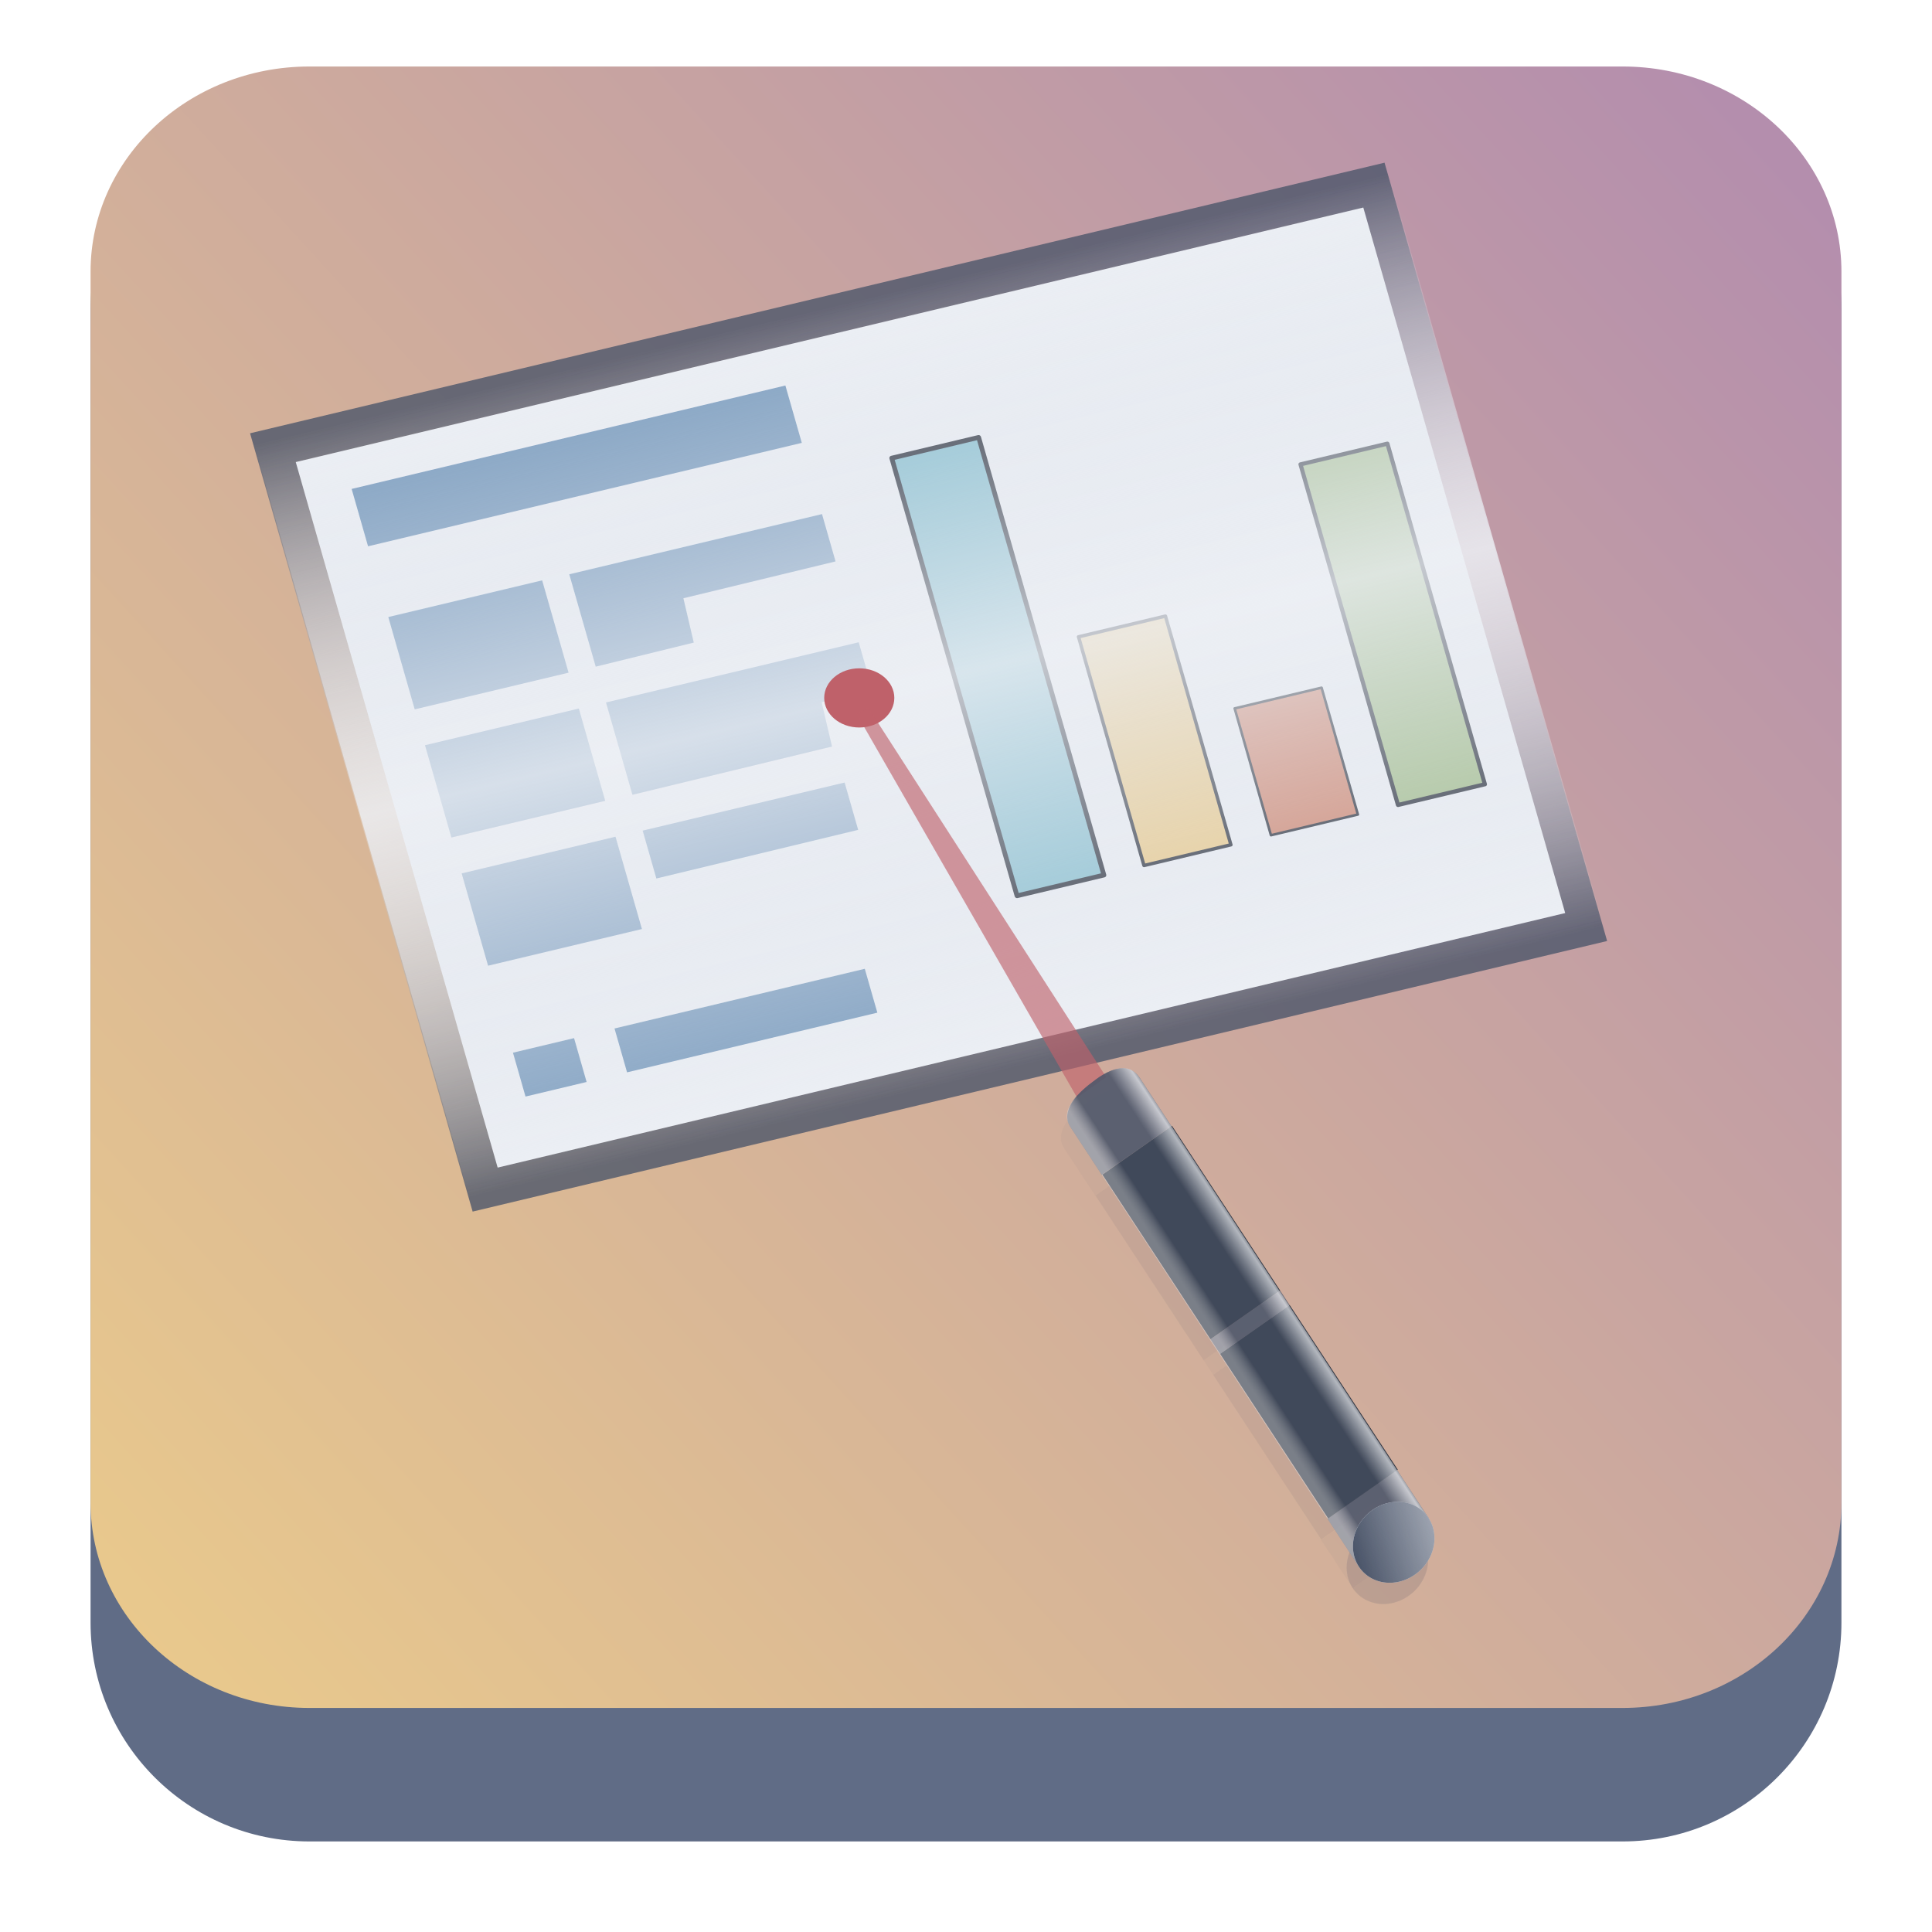 <?xml version="1.0" encoding="UTF-8" standalone="no"?>
<svg
   width="64"
   height="64"
   version="1.1"
   id="svg57"
   sodipodi:docname="apper.svg"
   inkscape:version="1.2.1 (9c6d41e410, 2022-07-14)"
   xmlns:inkscape="http://www.inkscape.org/namespaces/inkscape"
   xmlns:sodipodi="http://sodipodi.sourceforge.net/DTD/sodipodi-0.dtd"
   xmlns:xlink="http://www.w3.org/1999/xlink"
   xmlns="http://www.w3.org/2000/svg"
   xmlns:svg="http://www.w3.org/2000/svg">
  <sodipodi:namedview
     id="namedview59"
     pagecolor="#ffffff"
     bordercolor="#666666"
     borderopacity="1.0"
     inkscape:showpageshadow="2"
     inkscape:pageopacity="0.0"
     inkscape:pagecheckerboard="0"
     inkscape:deskcolor="#d1d1d1"
     showgrid="true"
     inkscape:zoom="8.0667981"
     inkscape:cx="55.970162"
     inkscape:cy="38.739038"
     inkscape:window-width="1920"
     inkscape:window-height="998"
     inkscape:window-x="0"
     inkscape:window-y="0"
     inkscape:window-maximized="1"
     inkscape:current-layer="svg57">
    <inkscape:grid
       type="xygrid"
       id="grid788"
       originx="0"
       originy="0" />
  </sodipodi:namedview>
  <defs
     id="defs31">
    <linearGradient
       id="a"
       y1="543.8"
       y2="513.8"
       x2="0"
       gradientUnits="userSpaceOnUse"
       gradientTransform="matrix(1.125,0,0,1,-51.07,0)">
      <stop
         stop-color="#197cf1"
         id="stop2" />
      <stop
         offset="1"
         stop-color="#20bcfa"
         id="stop4" />
    </linearGradient>
    <linearGradient
       xlink:href="#a"
       id="b"
       y1="44"
       y2="11"
       x2="0"
       gradientUnits="userSpaceOnUse" />
    <linearGradient
       id="c"
       y1="10"
       y2="14"
       x2="0"
       gradientUnits="userSpaceOnUse">
      <stop
         stop-color="#1d1e1e"
         id="stop8" />
      <stop
         offset="1"
         stop-color="#44484c"
         id="stop10" />
    </linearGradient>
    <linearGradient
       xlink:href="#a"
       id="d"
       y1="14"
       y2="10"
       gradientUnits="userSpaceOnUse"
       x2="0" />
    <linearGradient
       xlink:href="#a"
       id="e"
       y1="516.8"
       y2="503.8"
       x2="0"
       gradientUnits="userSpaceOnUse" />
    <linearGradient
       id="f"
       y1="18"
       y2="15"
       x2="0"
       gradientUnits="userSpaceOnUse">
      <stop
         stop-color="#c6cdd1"
         id="stop15" />
      <stop
         offset="1"
         stop-color="#e0e5e7"
         id="stop17" />
    </linearGradient>
    <linearGradient
       xlink:href="#f"
       id="g"
       y1="517.8"
       y2="514.8"
       x2="0"
       gradientUnits="userSpaceOnUse" />
    <linearGradient
       id="h"
       y1="19"
       y2="3"
       x2="0"
       gradientUnits="userSpaceOnUse"
       gradientTransform="translate(0,-2)">
      <stop
         stop-color="#7cbaf8"
         id="stop21" />
      <stop
         offset="1"
         stop-color="#f4fcff"
         id="stop23" />
    </linearGradient>
    <linearGradient
       id="i"
       y1="23"
       x1="16"
       y2="39"
       x2="32"
       gradientUnits="userSpaceOnUse">
      <stop
         stop-color="#292c2f"
         id="stop26" />
      <stop
         offset="1"
         stop-opacity="0"
         id="stop28" />
    </linearGradient>
    <linearGradient
       inkscape:collect="always"
       xlink:href="#linearGradient22063"
       id="linearGradient22065"
       x1="-22"
       y1="5.111"
       x2="-6.444"
       y2="-9.111"
       gradientUnits="userSpaceOnUse"
       gradientTransform="matrix(3.625,0,0,3.625,82.75,38.453)" />
    <linearGradient
       inkscape:collect="always"
       id="linearGradient22063">
      <stop
         style="stop-color:#ebcb8b;stop-opacity:1;"
         offset="0"
         id="stop22059" />
      <stop
         style="stop-color:#b48ead;stop-opacity:1;"
         offset="1"
         id="stop22061" />
    </linearGradient>
    <linearGradient
       id="d-7"
       x2="0"
       y1="44"
       y2="4"
       gradientTransform="matrix(-0.675,0,0,0.675,40.2,7.659)"
       gradientUnits="userSpaceOnUse">
      <stop
         stop-color="#2f74c8"
         offset="0"
         id="stop13-4" />
      <stop
         stop-color="#4699d7"
         offset="1"
         id="stop15-4" />
    </linearGradient>
    <linearGradient
       id="b-3"
       x1="405.57"
       x2="427.57"
       y1="509.8"
       y2="533.8"
       gradientUnits="userSpaceOnUse">
      <stop
         stop-opacity=".286"
         offset="0"
         id="stop7" />
      <stop
         stop-opacity="0"
         offset="1"
         id="stop9" />
    </linearGradient>
    <linearGradient
       id="a-7"
       x2="0"
       y1="34"
       y2="4"
       gradientUnits="userSpaceOnUse"
       gradientTransform="matrix(0.675,0,0,0.675,7.8,7.659)">
      <stop
         stop-color="#7cbaf8"
         offset="0"
         id="stop2-8" />
      <stop
         stop-color="#f4fcff"
         offset="1"
         id="stop4-6" />
    </linearGradient>
    <filter
       id="filter8973"
       x="-0.47"
       y="-1.889"
       width="1.941"
       height="4.778"
       color-interpolation-filters="sRGB">
      <feGaussianBlur
         stdDeviation="0.277"
         id="feGaussianBlur2680" />
    </filter>
    <filter
       id="filter3013"
       x="-0.47"
       y="-1.889"
       width="1.941"
       height="4.778"
       color-interpolation-filters="sRGB">
      <feGaussianBlur
         stdDeviation="0.277"
         id="feGaussianBlur3011" />
    </filter>
    <filter
       id="filter3017"
       x="-0.47"
       y="-1.889"
       width="1.941"
       height="4.778"
       color-interpolation-filters="sRGB">
      <feGaussianBlur
         stdDeviation="0.277"
         id="feGaussianBlur3015" />
    </filter>
    <filter
       id="filter3021"
       x="-0.47"
       y="-1.889"
       width="1.941"
       height="4.778"
       color-interpolation-filters="sRGB">
      <feGaussianBlur
         stdDeviation="0.277"
         id="feGaussianBlur3019" />
    </filter>
    <filter
       id="filter3025"
       x="-0.47"
       y="-1.889"
       width="1.941"
       height="4.778"
       color-interpolation-filters="sRGB">
      <feGaussianBlur
         stdDeviation="0.277"
         id="feGaussianBlur3023" />
    </filter>
    <filter
       id="filter3029"
       x="-0.47"
       y="-1.889"
       width="1.941"
       height="4.778"
       color-interpolation-filters="sRGB">
      <feGaussianBlur
         stdDeviation="0.277"
         id="feGaussianBlur3027" />
    </filter>
    <filter
       id="filter3033"
       x="-0.47"
       y="-1.889"
       width="1.941"
       height="4.778"
       color-interpolation-filters="sRGB">
      <feGaussianBlur
         stdDeviation="0.277"
         id="feGaussianBlur3031" />
    </filter>
    <filter
       id="filter3037"
       x="-0.47"
       y="-1.889"
       width="1.941"
       height="4.778"
       color-interpolation-filters="sRGB">
      <feGaussianBlur
         stdDeviation="0.277"
         id="feGaussianBlur3035" />
    </filter>
    <linearGradient
       id="linearGradient3871"
       x1="73.659"
       x2="73.659"
       y1="3.186"
       y2="20.119"
       gradientTransform="matrix(0.886,0,0,0.919,8.34,0.943)"
       gradientUnits="userSpaceOnUse">
      <stop
         stop-color="#4c566a"
         stop-opacity=".8"
         offset="0"
         id="stop2638" />
      <stop
         stop-color="#eceff4"
         stop-opacity=".3"
         offset=".494"
         id="stop2640" />
      <stop
         stop-color="#4c566a"
         stop-opacity=".8"
         offset="1"
         id="stop2642" />
    </linearGradient>
    <filter
       id="filter4787"
       x="-0.063"
       y="-0.093"
       width="1.126"
       height="1.185"
       color-interpolation-filters="sRGB">
      <feGaussianBlur
         stdDeviation="0.621"
         id="feGaussianBlur2645" />
    </filter>
    <linearGradient
       id="linearGradient6253"
       x1="73.659"
       x2="73.659"
       y1="3.186"
       y2="20.119"
       gradientTransform="matrix(0.886,0,0,0.919,8.357,0.949)"
       gradientUnits="userSpaceOnUse">
      <stop
         stop-color="#d8dee9"
         stop-opacity="0"
         offset="0"
         id="stop2651" />
      <stop
         stop-color="#eceff4"
         stop-opacity=".8"
         offset=".494"
         id="stop2653" />
      <stop
         stop-color="#d8dee9"
         stop-opacity="0"
         offset="1"
         id="stop2655" />
    </linearGradient>
    <filter
       id="filter4787-5"
       x="-0.063"
       y="-0.093"
       width="1.126"
       height="1.185"
       color-interpolation-filters="sRGB">
      <feGaussianBlur
         stdDeviation="0.621"
         id="feGaussianBlur2648" />
    </filter>
    <filter
       id="filter6996"
       x="-0.467"
       y="-0.554"
       width="1.935"
       height="2.108"
       color-interpolation-filters="sRGB">
      <feGaussianBlur
         stdDeviation="0.337"
         id="feGaussianBlur2658" />
    </filter>
    <filter
       id="filter8929"
       x="-0.138"
       y="-0.089"
       width="1.277"
       height="1.177"
       color-interpolation-filters="sRGB">
      <feGaussianBlur
         stdDeviation="0.289"
         id="feGaussianBlur2677" />
    </filter>
    <linearGradient
       id="linearGradient4773"
       x1="240.2"
       x2="234.33"
       y1="94.523"
       y2="94.523"
       gradientTransform="matrix(0.384,-0.269,0.224,0.341,-71.45,74.134)"
       gradientUnits="userSpaceOnUse">
      <stop
         stop-color="#2e3440"
         stop-opacity=".8"
         offset="0"
         id="stop2661" />
      <stop
         stop-color="#eceff4"
         stop-opacity=".7"
         offset=".104"
         id="stop2663" />
      <stop
         stop-color="#4c566a"
         stop-opacity=".6"
         offset=".36"
         id="stop2665" />
      <stop
         stop-color="#4c566a"
         stop-opacity=".6"
         offset=".824"
         id="stop2667" />
      <stop
         stop-color="#eceff4"
         stop-opacity=".4"
         offset="1"
         id="stop2669" />
    </linearGradient>
    <linearGradient
       id="linearGradient7079"
       x1="56.515"
       x2="58.071"
       y1="31.466"
       y2="30.996"
       gradientUnits="userSpaceOnUse"
       gradientTransform="matrix(1.651,0,0,1.651,-48.394,-0.485)">
      <stop
         stop-color="#4c566a"
         offset="0"
         id="stop2672" />
      <stop
         stop-color="#4c566a"
         stop-opacity=".5"
         offset="1"
         id="stop2674" />
    </linearGradient>
  </defs>
  <path
     d="M 3,10.25 C 3,6.246 6.246,3 10.25,3 h 43.5 c 4.004,0 7.25,3.246 7.25,7.25 v 43.5 c 0,4.004 -3.246,7.25 -7.25,7.25 H 10.25 C 6.246,61 3,57.754 3,53.75 Z"
     id="path736"
     style="fill:#606c86;fill-opacity:1;stroke-width:3.625" />
  <path
     d="M 3,9 C 3,5.246 6.246,2.203 10.25,2.203 h 43.5 c 4.004,0 7.25,3.043 7.25,6.797 v 40.781 c 0,3.754 -3.246,6.797 -7.25,6.797 H 10.25 C 6.246,56.578 3,53.535 3,49.781 Z"
     id="path738"
     style="fill:url(#linearGradient22065);fill-opacity:1;stroke-width:3.625" />
  <path
     d="m 57.988,30.758 -1.397,0.978 -0.015,-0.023"
     opacity="0.21"
     stroke-width="0.06"
     id="path2693"
     transform="matrix(1.651,0,0,1.651,-48.625,0.207)"
     style="fill:#4c566a;stroke-linecap:round;stroke-linejoin:round;filter:url(#filter8973)" />
  <path
     d="m 56.576,31.713 -0.617,-0.94 1.397,-0.978 0.632,0.963"
     opacity="0.21"
     stroke-width="0.06"
     id="path2695"
     transform="matrix(1.651,0,0,1.651,-48.625,0.207)"
     style="fill:#4c566a;stroke-linecap:round;stroke-linejoin:round;filter:url(#filter8973)" />
  <rect
     transform="matrix(1.352,-0.947,0.906,1.38,-48.625,0.207)"
     x="29.917"
     y="53.384"
     width="1.705"
     height="3.951"
     stroke-width="0.111"
     id="rect2697"
     style="opacity:0.3;fill:#4c566a;stroke-linecap:round;stroke-linejoin:round;filter:url(#filter8973)" />
  <rect
     transform="matrix(1.352,-0.947,0.906,1.38,-48.625,0.207)"
     x="29.917"
     y="53.033"
     width="1.705"
     height="0.352"
     opacity="0.21"
     stroke-width="0.033"
     id="rect2699"
     style="fill:#4c566a;stroke-linecap:round;stroke-linejoin:round;filter:url(#filter8973)" />
  <rect
     transform="matrix(1.352,-0.947,0.906,1.38,-48.625,0.207)"
     x="29.917"
     y="49.082"
     width="1.705"
     height="3.951"
     stroke-width="0.111"
     id="rect2701"
     style="opacity:0.3;fill:#4c566a;stroke-linecap:round;stroke-linejoin:round;filter:url(#filter8973)" />
  <path
     d="m 51.282,21.981 c 0,0 -0.764,0.504 -0.483,0.928 l 0.632,0.963 1.397,-0.978 -0.616,-0.939 C 52.207,21.947 52.202,21.939 52.196,21.931 51.892,21.465 51.282,21.981 51.282,21.981 Z"
     opacity="0.21"
     stroke-width="0.06"
     id="path2703"
     transform="matrix(1.651,0,0,1.651,-48.625,0.207)"
     style="fill:#4c566a;stroke-linecap:round;stroke-linejoin:round;filter:url(#filter8973)" />
  <path
     d="m 57.988,30.757 a 0.774,0.855 46.974 0 1 -0.273,1.138 0.774,0.855 46.974 0 1 -1.124,-0.159 0.774,0.855 46.974 0 1 0.273,-1.138 0.774,0.855 46.974 0 1 1.124,0.159 z"
     stroke-width="0.139"
     id="path2707"
     transform="matrix(1.651,0,0,1.651,-48.625,0.207)"
     style="opacity:0.3;fill:#4c566a;stroke-linecap:round;stroke-linejoin:round;filter:url(#filter8973)" />
  <path
     d="m 57.988,30.757 a 0.774,0.855 46.974 0 1 -0.273,1.138 0.774,0.855 46.974 0 1 -1.124,-0.159 0.774,0.855 46.974 0 1 0.273,-1.138 0.774,0.855 46.974 0 1 1.124,0.159 z"
     opacity="0.3"
     stroke-width="0.139"
     id="path2709"
     transform="matrix(1.651,0,0,1.651,-48.625,0.207)"
     style="fill:#4c566a;stroke-linecap:round;stroke-linejoin:round;filter:url(#filter8973)" />
  <rect
     x="61.478"
     y="3.653"
     width="23.651"
     height="16.064"
     fill="url(#linearGradient3871)"
     filter="url(#filter4787)"
     id="rect2713"
     style="fill:url(#linearGradient3871)"
     transform="matrix(1.589,-0.379,0.459,1.605,-91.082,31.79)" />
  <rect
     x="5.212"
     y="17.186"
     width="36.345"
     height="24.32"
     fill="#eceff4"
     id="rect2715"
     transform="matrix(0.973,-0.232,0.275,0.961,0,0)"
     style="stroke-width:1.651" />
  <rect
     x="6.748"
     y="18.483"
     width="14.767"
     height="1.977"
     id="rect2717"
     transform="matrix(0.973,-0.232,0.275,0.961,0,0)"
     style="fill:#81a1c1;stroke-width:1.651" />
  <rect
     id="rect2406"
     x="6.748"
     y="22.899"
     width="5.238"
     height="3.182"
     fill="#81a1c1"
     transform="matrix(0.973,-0.232,0.275,0.961,0,0)"
     style="stroke-width:1.651" />
  <use
     id="use2408"
     transform="translate(1.215,4.246)"
     width="100%"
     height="100%"
     fill="#81a1c1"
     xlink:href="#rect2406"
     x="0"
     y="0" />
  <use
     transform="translate(1.215,4.246)"
     width="100%"
     height="100%"
     xlink:href="#use2408"
     id="use2721"
     x="0"
     y="0"
     style="fill:#81a1c1" />
  <rect
     x="6.748"
     y="37.916"
     width="2.08"
     height="1.512"
     id="rect2723"
     transform="matrix(0.973,-0.232,0.275,0.961,0,0)"
     style="fill:#81a1c1;stroke-width:1.651" />
  <path
     d="m 18.858,19.024 8.372,-1.994 0.449,1.568 -5.041,1.22 0.344,1.468 -3.248,0.798 z"
     id="path2725"
     style="fill:#81a1c1;stroke-width:0.122;stroke-linecap:round;stroke-linejoin:round" />
  <path
     d="m 20.074,23.27 8.372,-1.994 0.449,1.568 -1.677,0.418 0.344,1.468 -6.612,1.599 z"
     id="path2727"
     style="fill:#81a1c1;stroke-width:0.122;stroke-linecap:round;stroke-linejoin:round" />
  <path
     d="m 21.289,27.515 6.69,-1.593 0.449,1.568 -6.685,1.611 z"
     id="path2729"
     style="fill:#81a1c1;stroke-width:0.122;stroke-linecap:round;stroke-linejoin:round" />
  <rect
     x="10.205"
     y="37.916"
     width="8.521"
     height="1.512"
     id="rect2733"
     transform="matrix(0.973,-0.232,0.275,0.961,0,0)"
     style="fill:#81a1c1;stroke-width:1.651" />
  <rect
     transform="matrix(0.275,0.961,-0.973,0.232,0,0)"
     x="21.644"
     y="-27.202"
     width="15.087"
     height="2.959"
     fill="#88c0d0"
     stroke-width="0.156"
     id="rect2737"
     style="stroke:#2e3440;stroke-linecap:round;stroke-linejoin:round" />
  <rect
     transform="matrix(0.275,0.961,-0.973,0.232,0,0)"
     x="28.848"
     y="-31.525"
     width="7.883"
     height="2.959"
     fill="#ebcb8b"
     stroke-width="0.113"
     id="rect2739"
     style="stroke:#2e3440;stroke-linecap:round;stroke-linejoin:round" />
  <rect
     transform="matrix(0.275,0.961,-0.973,0.232,0,0)"
     x="32.359"
     y="-35.848"
     width="4.372"
     height="2.959"
     fill="#d08770"
     stroke-width="0.084"
     id="rect2741"
     style="stroke:#2e3440;stroke-linecap:round;stroke-linejoin:round" />
  <rect
     transform="matrix(0.275,0.961,-0.973,0.232,0,0)"
     x="24.991"
     y="-40.172"
     width="11.741"
     height="2.959"
     fill="#a3be8c"
     stroke-width="0.137"
     id="rect2743"
     style="stroke:#2e3440;stroke-linecap:round;stroke-linejoin:round" />
  <rect
     x="61.496"
     y="3.659"
     width="23.651"
     height="16.064"
     fill="url(#linearGradient6253)"
     filter="url(#filter4787-5)"
     id="rect2747"
     style="fill:url(#linearGradient6253)"
     transform="matrix(1.589,-0.379,0.459,1.605,-91.082,31.79)" />
  <ellipse
     transform="matrix(1.341,0,0,1.341,-70.334,10.688)"
     cx="73.675"
     cy="9.27"
     rx="0.866"
     ry="0.731"
     fill="#bf616a"
     filter="url(#filter6996)"
     style="mix-blend-mode:normal"
     id="ellipse2751" />
  <path
     d="m 77.869,17.151 -4.423,-7.699 0.234,-0.124 4.774,7.412 z"
     fill="#bf616a"
     filter="url(#filter8929)"
     opacity="0.8"
     id="path2753"
     transform="matrix(1.651,0,0,1.651,-92.882,8.044)" />
  <path
     d="m 47.322,50.285 -2.305,1.615 -0.025,-0.039"
     fill="#4c566a"
     opacity="0.7"
     stroke-width="0.099"
     id="path2755"
     style="stroke-linecap:round;stroke-linejoin:round" />
  <path
     d="m 44.992,51.861 -1.018,-1.552 2.305,-1.615 1.044,1.59"
     fill="#4c566a"
     opacity="0.7"
     stroke-width="0.099"
     id="path2757"
     style="stroke-linecap:round;stroke-linejoin:round" />
  <rect
     transform="matrix(0.819,-0.574,0.549,0.836,0,0)"
     x="9.169"
     y="59.942"
     width="2.815"
     height="6.521"
     fill="#2e3440"
     stroke-width="0.183"
     id="rect2759"
     style="stroke-linecap:round;stroke-linejoin:round" />
  <rect
     transform="matrix(0.819,-0.574,0.549,0.836,0,0)"
     x="9.169"
     y="59.363"
     width="2.815"
     height="0.58"
     fill="#4c566a"
     opacity="0.7"
     stroke-width="0.054"
     id="rect2761"
     style="stroke-linecap:round;stroke-linejoin:round" />
  <rect
     transform="matrix(0.819,-0.574,0.549,0.836,0,0)"
     x="9.169"
     y="52.841"
     width="2.815"
     height="6.521"
     fill="#2e3440"
     stroke-width="0.183"
     id="rect2763"
     style="stroke-linecap:round;stroke-linejoin:round" />
  <path
     d="m 36.253,35.797 c 0,0 -1.262,0.832 -0.797,1.532 l 1.043,1.59 2.305,-1.615 -1.017,-1.55 c -0.008,-0.014 -0.017,-0.028 -0.026,-0.041 -0.503,-0.768 -1.509,0.083 -1.509,0.083 z"
     fill="#4c566a"
     opacity="0.7"
     stroke-width="0.099"
     id="path2765"
     style="stroke-linecap:round;stroke-linejoin:round" />
  <path
     d="m 36.253,35.797 c -0.488,0.37 -1.185,0.941 -0.797,1.532 l 1.043,1.59 2.305,-1.615 -1.017,-1.55 -4.38e-4,-6.65e-4 -4.35e-4,-6.65e-4 -4.38e-4,-6.65e-4 -4.38e-4,-6.66e-4 -4.35e-4,-6.65e-4 -8.73e-4,-0.001 -8.73e-4,-0.001 3.1e-4,-0.001 -4.35e-4,-6.65e-4 -4.38e-4,-6.65e-4 -4.39e-4,-6.65e-4 -8.69e-4,-0.001 -8.77e-4,-0.001 -4.35e-4,-6.66e-4 -4.34e-4,-6.65e-4 -4.39e-4,-6.65e-4 -4.38e-4,-6.65e-4 -4.35e-4,-6.65e-4 -4.35e-4,-6.66e-4 -4.38e-4,-6.65e-4 -4.38e-4,-6.65e-4 -8.7e-4,-0.001 -8.77e-4,-0.001 -4.34e-4,-6.69e-4 -4.35e-4,-6.61e-4 -4.38e-4,-6.66e-4 -4.39e-4,-6.69e-4 -4.34e-4,-6.65e-4 -4.39e-4,-6.65e-4 -4.35e-4,-6.65e-4 -4.38e-4,-6.65e-4 -8.69e-4,-0.001 -8.77e-4,-0.001 -4.35e-4,-6.66e-4 -4.38e-4,-6.65e-4 -4.35e-4,-6.65e-4 -4.38e-4,-6.65e-4 -8.7e-4,-0.001 -8.76e-4,-0.001 -4.35e-4,-6.65e-4 -4.39e-4,-6.69e-4 -4.34e-4,-6.62e-4 -4.39e-4,-6.65e-4 -4.34e-4,-6.69e-4 -4.39e-4,-6.61e-4 -4.34e-4,-6.66e-4 -4.39e-4,-6.69e-4 -4.35e-4,-6.65e-4 -4.38e-4,-6.65e-4 -4.35e-4,-6.65e-4 -4.38e-4,-6.65e-4 c -0.388,-0.591 -1.021,-0.287 -1.509,0.083 z m 0.247,3.123 8.492,12.941 0.025,0.039 2.305,-1.615 -8.517,-12.98 z"
     fill="url(#linearGradient4773)"
     stroke-width="0.099"
     id="path2767"
     style="fill:url(#linearGradient4773);stroke-linecap:round;stroke-linejoin:round" />
  <path
     d="m 47.322,50.283 a 1.277,1.411 46.974 0 1 -0.451,1.878 1.277,1.411 46.974 0 1 -1.856,-0.263 1.277,1.411 46.974 0 1 0.451,-1.878 1.277,1.411 46.974 0 1 1.856,0.263 z"
     fill="#eceff4"
     stroke-width="0.229"
     id="path2769"
     style="stroke-linecap:round;stroke-linejoin:round" />
  <path
     d="m 47.322,50.283 a 1.277,1.411 46.974 0 1 -0.451,1.878 1.277,1.411 46.974 0 1 -1.856,-0.263 1.277,1.411 46.974 0 1 0.451,-1.878 1.277,1.411 46.974 0 1 1.856,0.263 z"
     fill="url(#linearGradient7079)"
     stroke-width="0.229"
     id="path2771"
     style="fill:url(#linearGradient7079);stroke-linecap:round;stroke-linejoin:round" />
</svg>
